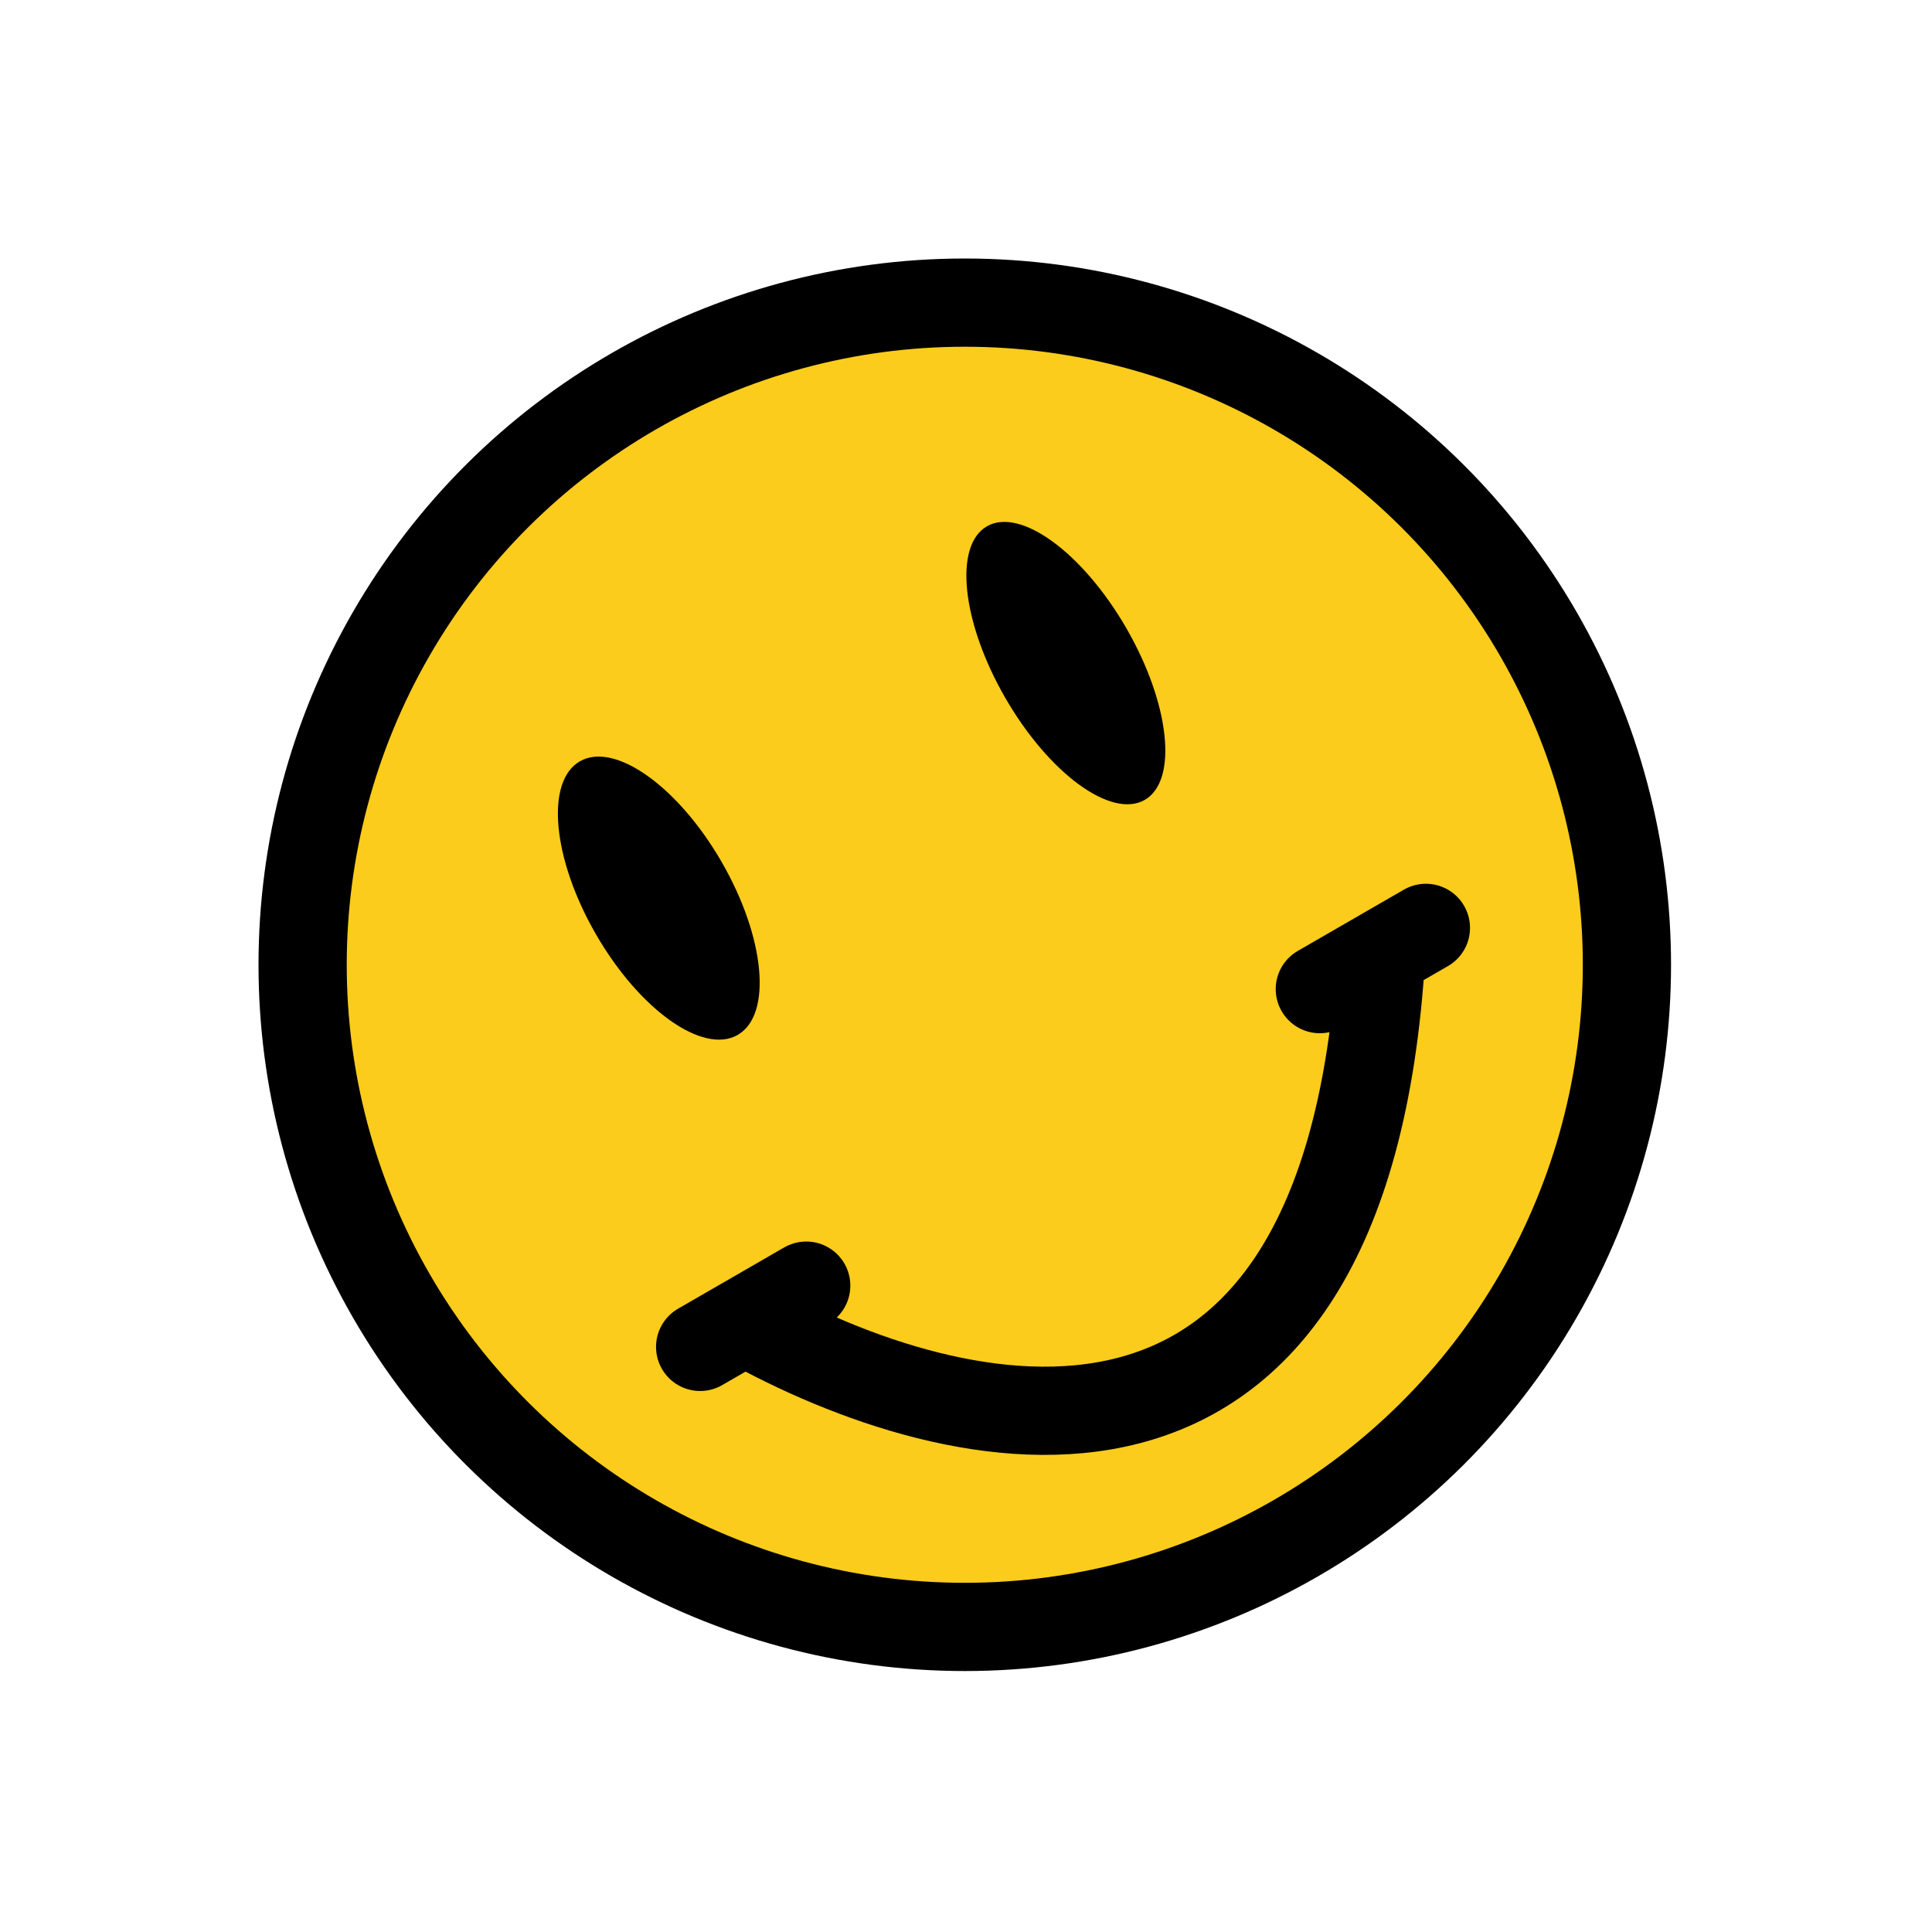 <svg width="219" height="219" viewBox="0 0 219 219" fill="none" xmlns="http://www.w3.org/2000/svg">
<circle cx="109.361" cy="109.361" r="75.058" transform="rotate(-30 109.361 109.361)" fill="#FBCC1B" stroke="black" stroke-width="10"/>
<path d="M84.428 149.752C108.116 163.014 152.66 174.404 156.568 108.102" stroke="black" stroke-width="10"/>
<ellipse cx="74.676" cy="101.805" rx="8.22" ry="17.902" transform="rotate(-30 74.676 101.805)" fill="black"/>
<ellipse cx="120.818" cy="75.164" rx="7.916" ry="17.902" transform="rotate(-30 120.818 75.164)" fill="black"/>
<path d="M79.365 152.675L91.389 145.733" stroke="black" stroke-width="10" stroke-linecap="round"/>
<path d="M149.607 112.121L161.631 105.179" stroke="black" stroke-width="10" stroke-linecap="round"/>
</svg>
